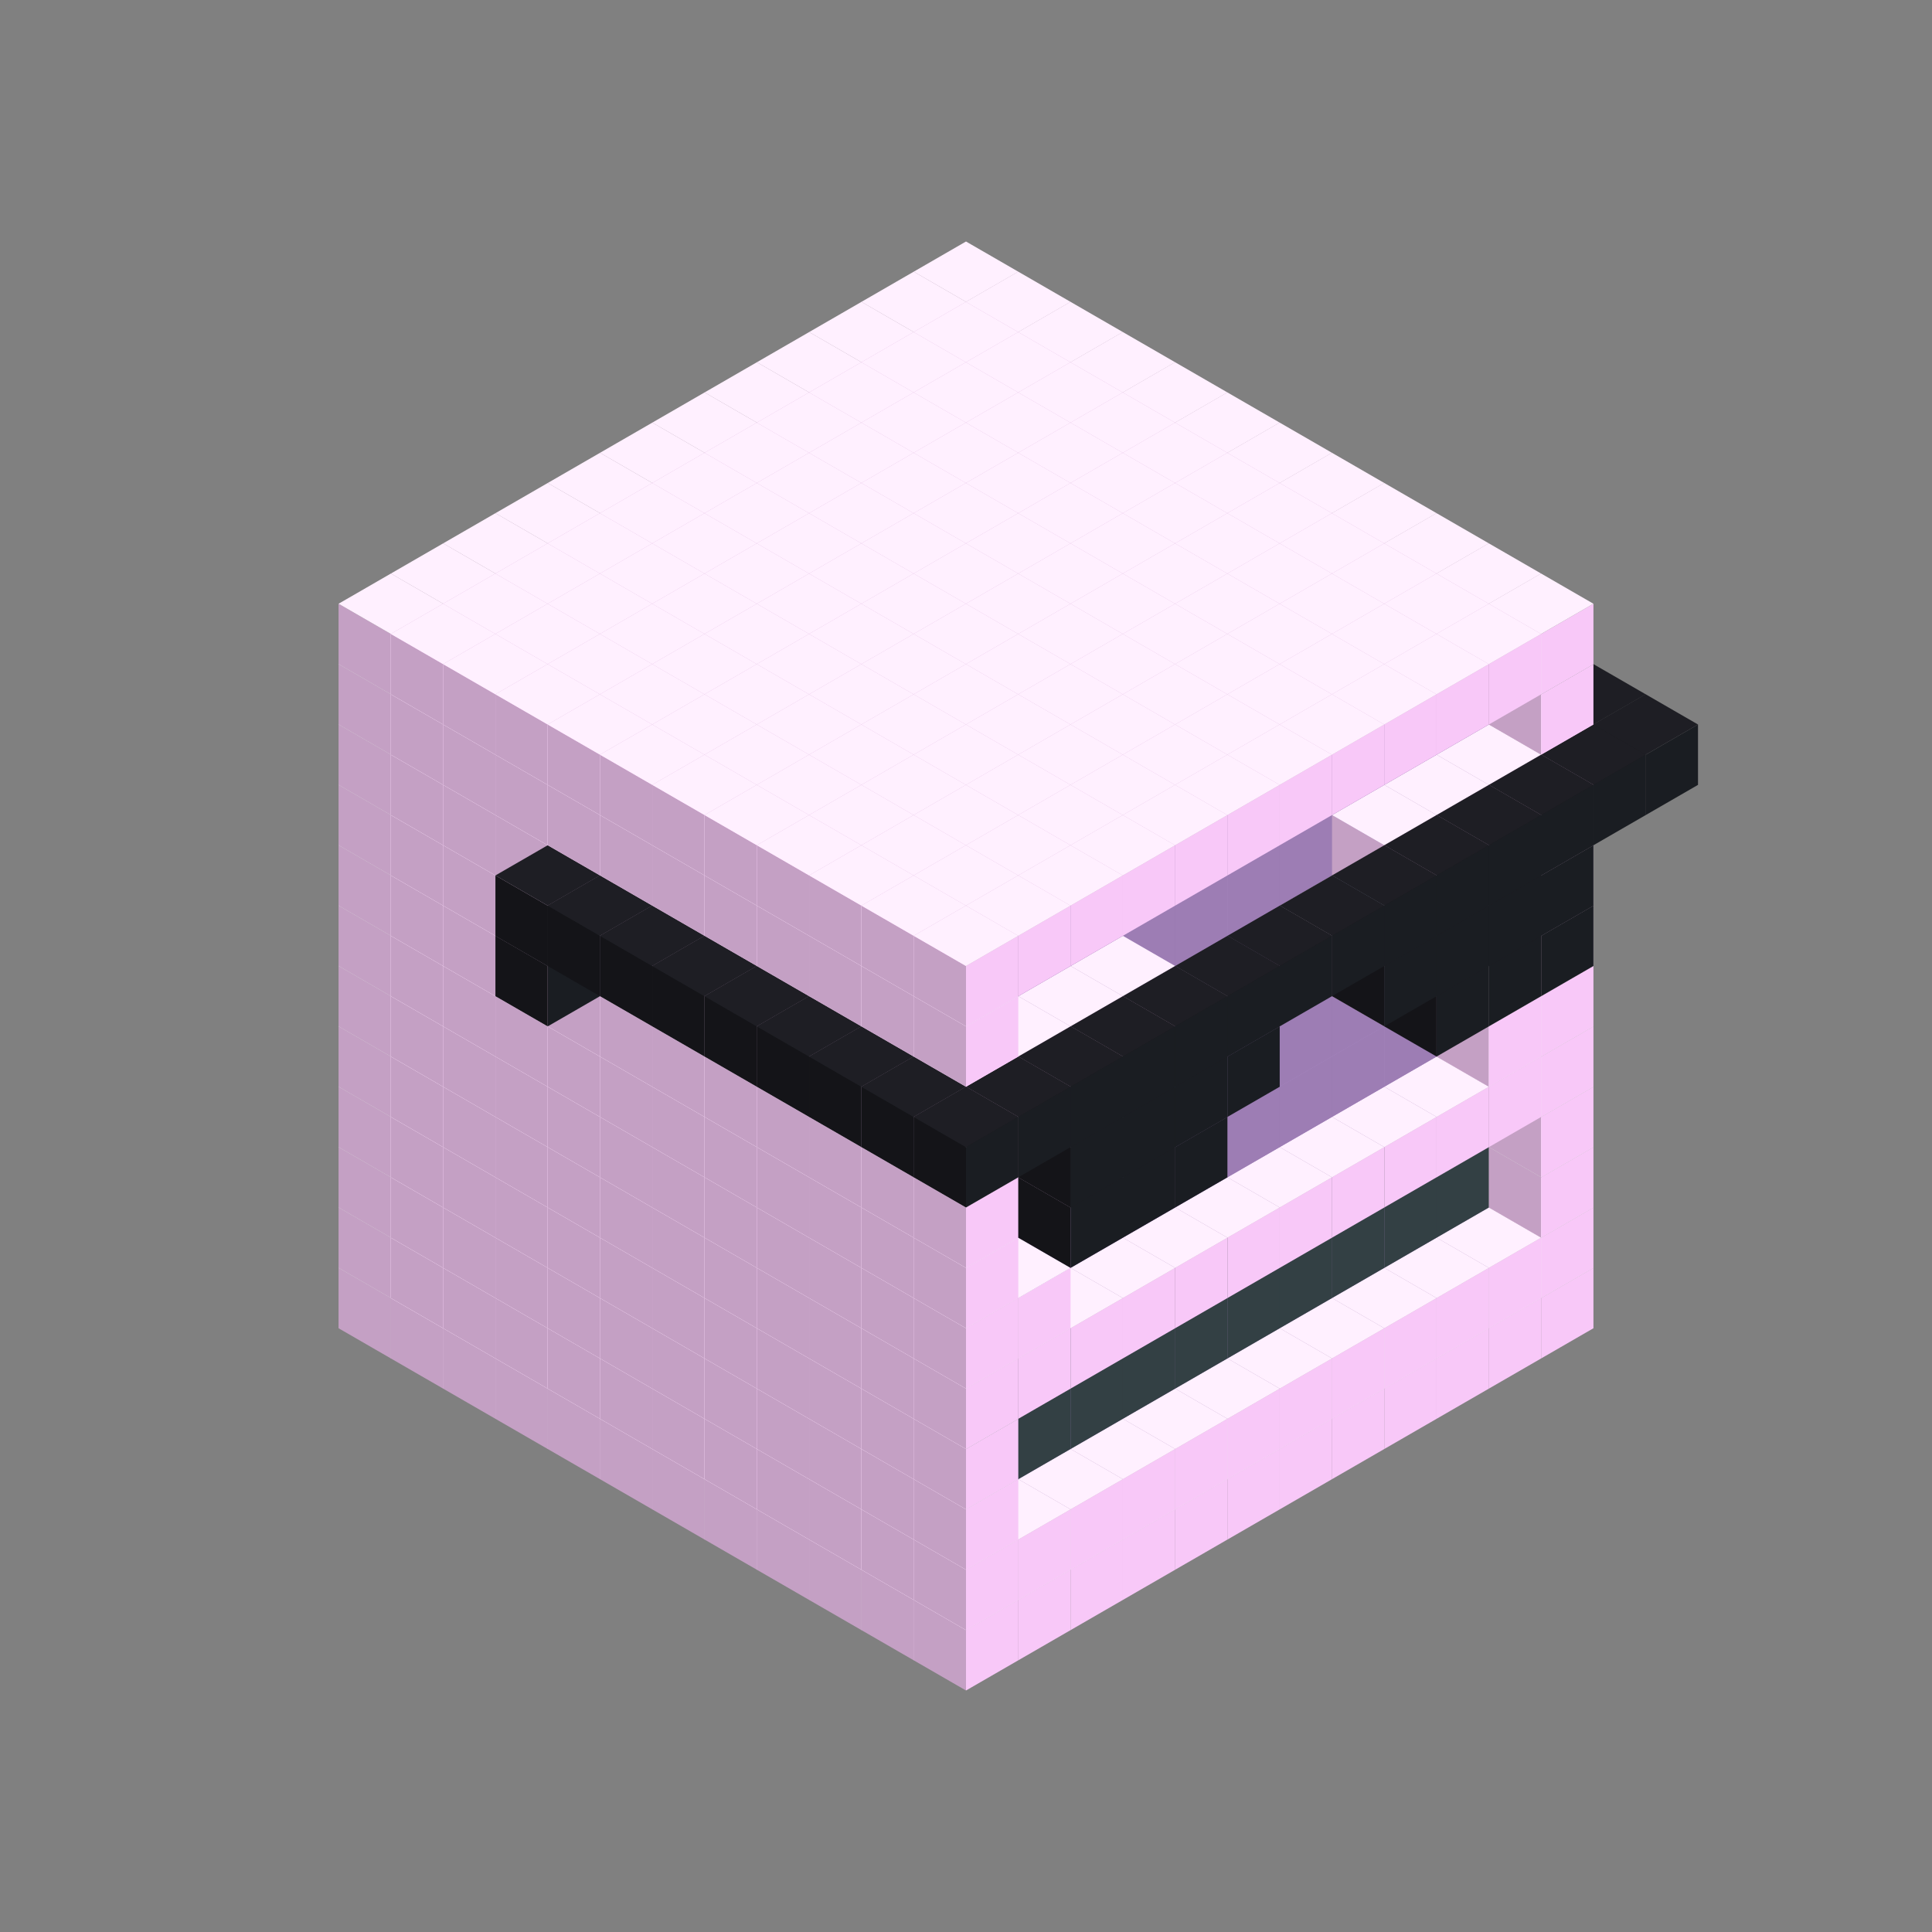 
<svg width='600' height='600' viewBox='4436371 5550000 3200000 3200000' xmlns='http://www.w3.org/2000/svg' xmlns:xlink='http://www.w3.org/1999/xlink'>
<rect x="4436371" y="5550000" width="3200000" height="3200000" fill="#808080" stroke="none"/>
<use xlink:href='#v-0x00000090-1' transform='translate(983738,3600000)'/>
<use xlink:href='#v-0x00000090-1' transform='translate(1070341,3650000)'/>
<use xlink:href='#v-0x00000090-1' transform='translate(1156944,3700000)'/>
<use xlink:href='#v-0x00000090-1' transform='translate(1243547,3750000)'/>
<use xlink:href='#v-0x00000090-1' transform='translate(1330150,3800000)'/>
<use xlink:href='#v-0x00000090-1' transform='translate(1416753,3850000)'/>
<use xlink:href='#v-0x00000090-1' transform='translate(1503356,3900000)'/>
<use xlink:href='#v-0x00000090-1' transform='translate(1589959,3950000)'/>
<use xlink:href='#v-0x00000090-1' transform='translate(1676562,4000000)'/>
<use xlink:href='#v-0x00000090-1' transform='translate(1763165,4050000)'/>
<use xlink:href='#v-0x00000090-1' transform='translate(1849768,4100000)'/>
<use xlink:href='#v-0x00000090-1' transform='translate(2889004,3600000)'/>
<use xlink:href='#v-0x00000090-1' transform='translate(2802401,3650000)'/>
<use xlink:href='#v-0x00000090-1' transform='translate(2715798,3700000)'/>
<use xlink:href='#v-0x00000090-1' transform='translate(2629195,3750000)'/>
<use xlink:href='#v-0x00000090-1' transform='translate(2542592,3800000)'/>
<use xlink:href='#v-0x00000090-1' transform='translate(2455989,3850000)'/>
<use xlink:href='#v-0x00000090-1' transform='translate(2369386,3900000)'/>
<use xlink:href='#v-0x00000090-1' transform='translate(2282783,3950000)'/>
<use xlink:href='#v-0x00000090-1' transform='translate(2196180,4000000)'/>
<use xlink:href='#v-0x00000090-1' transform='translate(2109577,4050000)'/>
<use xlink:href='#v-0x00000090-1' transform='translate(2022974,4100000)'/>
<use xlink:href='#v-0x00000090-1' transform='translate(1936371,4150000)'/>
<use xlink:href='#v-0x00000090-1' transform='translate(983738,3500000)'/>
<use xlink:href='#v-0x00000090-1' transform='translate(1070341,3550000)'/>
<use xlink:href='#v-0x00000090-1' transform='translate(1156944,3600000)'/>
<use xlink:href='#v-0x00000090-1' transform='translate(1243547,3650000)'/>
<use xlink:href='#v-0x00000090-1' transform='translate(1330150,3700000)'/>
<use xlink:href='#v-0x00000090-1' transform='translate(1416753,3750000)'/>
<use xlink:href='#v-0x00000090-1' transform='translate(1503356,3800000)'/>
<use xlink:href='#v-0x00000090-1' transform='translate(1589959,3850000)'/>
<use xlink:href='#v-0x00000090-1' transform='translate(1676562,3900000)'/>
<use xlink:href='#v-0x00000090-1' transform='translate(1763165,3950000)'/>
<use xlink:href='#v-0x00000090-2' transform='translate(2715798,3500000)'/>
<use xlink:href='#v-0x00000090-2' transform='translate(2629195,3550000)'/>
<use xlink:href='#v-0x00000090-2' transform='translate(2542592,3600000)'/>
<use xlink:href='#v-0x00000090-2' transform='translate(2455989,3650000)'/>
<use xlink:href='#v-0x00000090-2' transform='translate(2369386,3700000)'/>
<use xlink:href='#v-0x00000090-2' transform='translate(2282783,3750000)'/>
<use xlink:href='#v-0x00000090-2' transform='translate(2196180,3800000)'/>
<use xlink:href='#v-0x00000090-2' transform='translate(2109577,3850000)'/>
<use xlink:href='#v-0x00000090-2' transform='translate(2022974,3900000)'/>
<use xlink:href='#v-0x00000090-2' transform='translate(1936371,3950000)'/>
<use xlink:href='#v-0x00000090-1' transform='translate(1849768,4000000)'/>
<use xlink:href='#v-0x00000090-1' transform='translate(2889004,3500000)'/>
<use xlink:href='#v-0x00000090-1' transform='translate(2802401,3550000)'/>
<use xlink:href='#v-0x00000090-1' transform='translate(2715798,3600000)'/>
<use xlink:href='#v-0x00000090-1' transform='translate(2629195,3650000)'/>
<use xlink:href='#v-0x00000090-1' transform='translate(2542592,3700000)'/>
<use xlink:href='#v-0x00000090-1' transform='translate(2455989,3750000)'/>
<use xlink:href='#v-0x00000090-1' transform='translate(2369386,3800000)'/>
<use xlink:href='#v-0x00000090-1' transform='translate(2282783,3850000)'/>
<use xlink:href='#v-0x00000090-1' transform='translate(2196180,3900000)'/>
<use xlink:href='#v-0x00000090-1' transform='translate(2109577,3950000)'/>
<use xlink:href='#v-0x00000090-1' transform='translate(2022974,4000000)'/>
<use xlink:href='#v-0x00000090-1' transform='translate(1936371,4050000)'/>
<use xlink:href='#v-0x00000090-1' transform='translate(983738,3400000)'/>
<use xlink:href='#v-0x00000090-1' transform='translate(1070341,3450000)'/>
<use xlink:href='#v-0x00000090-1' transform='translate(1156944,3500000)'/>
<use xlink:href='#v-0x00000090-1' transform='translate(1243547,3550000)'/>
<use xlink:href='#v-0x00000090-1' transform='translate(1330150,3600000)'/>
<use xlink:href='#v-0x00000090-1' transform='translate(1416753,3650000)'/>
<use xlink:href='#v-0x00000090-1' transform='translate(1503356,3700000)'/>
<use xlink:href='#v-0x00000090-1' transform='translate(1589959,3750000)'/>
<use xlink:href='#v-0x00000090-1' transform='translate(1676562,3800000)'/>
<use xlink:href='#v-0x00000090-1' transform='translate(1763165,3850000)'/>
<use xlink:href='#v-0x00000090-4' transform='translate(2715798,3400000)'/>
<use xlink:href='#v-0x00000090-4' transform='translate(2629195,3450000)'/>
<use xlink:href='#v-0x00000090-4' transform='translate(2542592,3500000)'/>
<use xlink:href='#v-0x00000090-4' transform='translate(2455989,3550000)'/>
<use xlink:href='#v-0x00000090-4' transform='translate(2369386,3600000)'/>
<use xlink:href='#v-0x00000090-4' transform='translate(2282783,3650000)'/>
<use xlink:href='#v-0x00000090-4' transform='translate(2196180,3700000)'/>
<use xlink:href='#v-0x00000090-4' transform='translate(2109577,3750000)'/>
<use xlink:href='#v-0x00000090-4' transform='translate(2022974,3800000)'/>
<use xlink:href='#v-0x00000090-4' transform='translate(1936371,3850000)'/>
<use xlink:href='#v-0x00000090-1' transform='translate(1849768,3900000)'/>
<use xlink:href='#v-0x00000090-1' transform='translate(2889004,3400000)'/>
<use xlink:href='#v-0x00000090-1' transform='translate(1936371,3950000)'/>
<use xlink:href='#v-0x00000090-1' transform='translate(983738,3300000)'/>
<use xlink:href='#v-0x00000090-1' transform='translate(1070341,3350000)'/>
<use xlink:href='#v-0x00000090-1' transform='translate(1156944,3400000)'/>
<use xlink:href='#v-0x00000090-1' transform='translate(1243547,3450000)'/>
<use xlink:href='#v-0x00000090-1' transform='translate(1330150,3500000)'/>
<use xlink:href='#v-0x00000090-1' transform='translate(1416753,3550000)'/>
<use xlink:href='#v-0x00000090-1' transform='translate(1503356,3600000)'/>
<use xlink:href='#v-0x00000090-1' transform='translate(1589959,3650000)'/>
<use xlink:href='#v-0x00000090-1' transform='translate(1676562,3700000)'/>
<use xlink:href='#v-0x00000090-1' transform='translate(1763165,3750000)'/>
<use xlink:href='#v-0x00000090-4' transform='translate(2715798,3300000)'/>
<use xlink:href='#v-0x00000090-4' transform='translate(2629195,3350000)'/>
<use xlink:href='#v-0x00000090-4' transform='translate(2542592,3400000)'/>
<use xlink:href='#v-0x00000090-4' transform='translate(2455989,3450000)'/>
<use xlink:href='#v-0x00000090-4' transform='translate(2369386,3500000)'/>
<use xlink:href='#v-0x00000090-4' transform='translate(2282783,3550000)'/>
<use xlink:href='#v-0x00000090-4' transform='translate(2196180,3600000)'/>
<use xlink:href='#v-0x00000090-4' transform='translate(2109577,3650000)'/>
<use xlink:href='#v-0x00000090-4' transform='translate(2022974,3700000)'/>
<use xlink:href='#v-0x00000090-4' transform='translate(1936371,3750000)'/>
<use xlink:href='#v-0x00000090-1' transform='translate(1849768,3800000)'/>
<use xlink:href='#v-0x00000090-1' transform='translate(2889004,3300000)'/>
<use xlink:href='#v-0x00000090-1' transform='translate(1936371,3850000)'/>
<use xlink:href='#v-0x00000090-1' transform='translate(983738,3200000)'/>
<use xlink:href='#v-0x00000090-1' transform='translate(1070341,3250000)'/>
<use xlink:href='#v-0x00000090-1' transform='translate(1156944,3300000)'/>
<use xlink:href='#v-0x00000090-1' transform='translate(1243547,3350000)'/>
<use xlink:href='#v-0x00000090-1' transform='translate(1330150,3400000)'/>
<use xlink:href='#v-0x00000090-1' transform='translate(1416753,3450000)'/>
<use xlink:href='#v-0x00000090-1' transform='translate(1503356,3500000)'/>
<use xlink:href='#v-0x00000090-1' transform='translate(1589959,3550000)'/>
<use xlink:href='#v-0x00000090-1' transform='translate(1676562,3600000)'/>
<use xlink:href='#v-0x00000090-1' transform='translate(1763165,3650000)'/>
<use xlink:href='#v-0x00000090-2' transform='translate(2715798,3200000)'/>
<use xlink:href='#v-0x00000090-2' transform='translate(2629195,3250000)'/>
<use xlink:href='#v-0x00000090-2' transform='translate(2542592,3300000)'/>
<use xlink:href='#v-0x00000090-2' transform='translate(2455989,3350000)'/>
<use xlink:href='#v-0x00000090-2' transform='translate(2369386,3400000)'/>
<use xlink:href='#v-0x00000090-2' transform='translate(2282783,3450000)'/>
<use xlink:href='#v-0x00000090-2' transform='translate(2196180,3500000)'/>
<use xlink:href='#v-0x00000090-2' transform='translate(2109577,3550000)'/>
<use xlink:href='#v-0x00000090-2' transform='translate(2022974,3600000)'/>
<use xlink:href='#v-0x00000090-2' transform='translate(1936371,3650000)'/>
<use xlink:href='#v-0x00000090-1' transform='translate(1849768,3700000)'/>
<use xlink:href='#v-0x00000090-1' transform='translate(2889004,3200000)'/>
<use xlink:href='#v-0x00000090-1' transform='translate(2802401,3250000)'/>
<use xlink:href='#v-0x00000090-1' transform='translate(2715798,3300000)'/>
<use xlink:href='#v-0x00000090-1' transform='translate(2629195,3350000)'/>
<use xlink:href='#v-0x00000090-1' transform='translate(2542592,3400000)'/>
<use xlink:href='#v-0x00000090-1' transform='translate(2455989,3450000)'/>
<use xlink:href='#v-0x00000090-1' transform='translate(2369386,3500000)'/>
<use xlink:href='#v-0x00000090-1' transform='translate(2282783,3550000)'/>
<use xlink:href='#v-0x00000090-1' transform='translate(2196180,3600000)'/>
<use xlink:href='#v-0x00000090-1' transform='translate(2109577,3650000)'/>
<use xlink:href='#v-0x00000090-1' transform='translate(2022974,3700000)'/>
<use xlink:href='#v-0x00000090-1' transform='translate(1936371,3750000)'/>
<use xlink:href='#v-0x00000090-1' transform='translate(983738,3100000)'/>
<use xlink:href='#v-0x00000090-1' transform='translate(1070341,3150000)'/>
<use xlink:href='#v-0x00000090-1' transform='translate(1156944,3200000)'/>
<use xlink:href='#v-0x00000090-1' transform='translate(1243547,3250000)'/>
<use xlink:href='#v-0x00000090-1' transform='translate(1330150,3300000)'/>
<use xlink:href='#v-0x00000090-1' transform='translate(1416753,3350000)'/>
<use xlink:href='#v-0x00000090-1' transform='translate(1503356,3400000)'/>
<use xlink:href='#v-0x00000090-1' transform='translate(1589959,3450000)'/>
<use xlink:href='#v-0x00000090-1' transform='translate(1676562,3500000)'/>
<use xlink:href='#v-0x00000090-1' transform='translate(1763165,3550000)'/>
<use xlink:href='#v-0x00000090-2' transform='translate(2715798,3100000)'/>
<use xlink:href='#v-0x00000090-2' transform='translate(2629195,3150000)'/>
<use xlink:href='#v-0x00000090-2' transform='translate(2542592,3200000)'/>
<use xlink:href='#v-0x00000090-2' transform='translate(2455989,3250000)'/>
<use xlink:href='#v-0x00000090-2' transform='translate(2369386,3300000)'/>
<use xlink:href='#v-0x00000090-2' transform='translate(2282783,3350000)'/>
<use xlink:href='#v-0x00000090-2' transform='translate(2196180,3400000)'/>
<use xlink:href='#v-0x00000090-2' transform='translate(2109577,3450000)'/>
<use xlink:href='#v-0x00000090-2' transform='translate(2022974,3500000)'/>
<use xlink:href='#v-0x00000090-2' transform='translate(1936371,3550000)'/>
<use xlink:href='#v-0x00000090-1' transform='translate(1849768,3600000)'/>
<use xlink:href='#v-0x00000090-1' transform='translate(2889004,3100000)'/>
<use xlink:href='#v-0x00000090-1' transform='translate(2802401,3150000)'/>
<use xlink:href='#v-0x00000090-1' transform='translate(2022974,3600000)'/>
<use xlink:href='#v-0x00000090-1' transform='translate(1936371,3650000)'/>
<use xlink:href='#v-0x00000090-1' transform='translate(983738,3000000)'/>
<use xlink:href='#v-0x00000090-1' transform='translate(1070341,3050000)'/>
<use xlink:href='#v-0x00000090-1' transform='translate(1156944,3100000)'/>
<use xlink:href='#v-0x00000090-1' transform='translate(1243547,3150000)'/>
<use xlink:href='#v-0x00000090-1' transform='translate(1330150,3200000)'/>
<use xlink:href='#v-0x00000090-1' transform='translate(1416753,3250000)'/>
<use xlink:href='#v-0x00000090-1' transform='translate(1503356,3300000)'/>
<use xlink:href='#v-0x00000090-1' transform='translate(1589959,3350000)'/>
<use xlink:href='#v-0x00000090-1' transform='translate(1676562,3400000)'/>
<use xlink:href='#v-0x00000090-1' transform='translate(1763165,3450000)'/>
<use xlink:href='#v-0x00000090-2' transform='translate(2715798,3000000)'/>
<use xlink:href='#v-0x00000090-2' transform='translate(2629195,3050000)'/>
<use xlink:href='#v-0x00000090-2' transform='translate(2542592,3100000)'/>
<use xlink:href='#v-0x00000090-2' transform='translate(2455989,3150000)'/>
<use xlink:href='#v-0x00000090-2' transform='translate(2369386,3200000)'/>
<use xlink:href='#v-0x00000090-2' transform='translate(2282783,3250000)'/>
<use xlink:href='#v-0x00000090-2' transform='translate(2196180,3300000)'/>
<use xlink:href='#v-0x00000090-2' transform='translate(2109577,3350000)'/>
<use xlink:href='#v-0x00000090-2' transform='translate(2022974,3400000)'/>
<use xlink:href='#v-0x00000090-2' transform='translate(1936371,3450000)'/>
<use xlink:href='#v-0x00000090-1' transform='translate(1849768,3500000)'/>
<use xlink:href='#v-0x00000090-1' transform='translate(2889004,3000000)'/>
<use xlink:href='#v-0x00000090-1' transform='translate(1936371,3550000)'/>
<use xlink:href='#v-0x00000090-1' transform='translate(983738,2900000)'/>
<use xlink:href='#v-0x00000090-1' transform='translate(1070341,2950000)'/>
<use xlink:href='#v-0x00000090-1' transform='translate(1156944,3000000)'/>
<use xlink:href='#v-0x00000090-1' transform='translate(1243547,3050000)'/>
<use xlink:href='#v-0x00000090-1' transform='translate(1330150,3100000)'/>
<use xlink:href='#v-0x00000090-1' transform='translate(1416753,3150000)'/>
<use xlink:href='#v-0x00000090-1' transform='translate(1503356,3200000)'/>
<use xlink:href='#v-0x00000090-1' transform='translate(1589959,3250000)'/>
<use xlink:href='#v-0x00000090-1' transform='translate(1676562,3300000)'/>
<use xlink:href='#v-0x00000090-1' transform='translate(1763165,3350000)'/>
<use xlink:href='#v-0x00000090-2' transform='translate(2715798,2900000)'/>
<use xlink:href='#v-0x00000090-2' transform='translate(2629195,2950000)'/>
<use xlink:href='#v-0x00000090-2' transform='translate(2542592,3000000)'/>
<use xlink:href='#v-0x00000090-2' transform='translate(2455989,3050000)'/>
<use xlink:href='#v-0x00000090-2' transform='translate(2369386,3100000)'/>
<use xlink:href='#v-0x00000090-2' transform='translate(2282783,3150000)'/>
<use xlink:href='#v-0x00000090-2' transform='translate(2196180,3200000)'/>
<use xlink:href='#v-0x00000090-2' transform='translate(2109577,3250000)'/>
<use xlink:href='#v-0x00000090-2' transform='translate(2022974,3300000)'/>
<use xlink:href='#v-0x00000090-2' transform='translate(1936371,3350000)'/>
<use xlink:href='#v-0x00000090-1' transform='translate(1849768,3400000)'/>
<use xlink:href='#v-0x00000090-1' transform='translate(2889004,2900000)'/>
<use xlink:href='#v-0x00000090-1' transform='translate(2802401,2950000)'/>
<use xlink:href='#v-0x00000090-1' transform='translate(2715798,3000000)'/>
<use xlink:href='#v-0x00000090-1' transform='translate(2629195,3050000)'/>
<use xlink:href='#v-0x00000090-1' transform='translate(2196180,3300000)'/>
<use xlink:href='#v-0x00000090-1' transform='translate(2109577,3350000)'/>
<use xlink:href='#v-0x00000090-1' transform='translate(2022974,3400000)'/>
<use xlink:href='#v-0x00000090-1' transform='translate(1936371,3450000)'/>
<use xlink:href='#v-0x00000090-5' transform='translate(2889004,3000000)'/>
<use xlink:href='#v-0x00000090-5' transform='translate(2802401,3050000)'/>
<use xlink:href='#v-0x00000090-5' transform='translate(2715798,3100000)'/>
<use xlink:href='#v-0x00000090-5' transform='translate(2282783,3350000)'/>
<use xlink:href='#v-0x00000090-5' transform='translate(2196180,3400000)'/>
<use xlink:href='#v-0x00000090-5' transform='translate(2109577,3450000)'/>
<use xlink:href='#v-0x00000090-1' transform='translate(983738,2800000)'/>
<use xlink:href='#v-0x00000090-1' transform='translate(1070341,2850000)'/>
<use xlink:href='#v-0x00000090-1' transform='translate(1156944,2900000)'/>
<use xlink:href='#v-0x00000090-1' transform='translate(1243547,2950000)'/>
<use xlink:href='#v-0x00000090-5' transform='translate(2369386,2400000)'/>
<use xlink:href='#v-0x00000090-1' transform='translate(1330150,3000000)'/>
<use xlink:href='#v-0x00000090-5' transform='translate(1243547,3050000)'/>
<use xlink:href='#v-0x00000090-1' transform='translate(1416753,3050000)'/>
<use xlink:href='#v-0x00000090-1' transform='translate(1503356,3100000)'/>
<use xlink:href='#v-0x00000090-1' transform='translate(1589959,3150000)'/>
<use xlink:href='#v-0x00000090-1' transform='translate(1676562,3200000)'/>
<use xlink:href='#v-0x00000090-1' transform='translate(1763165,3250000)'/>
<use xlink:href='#v-0x00000090-2' transform='translate(2715798,2800000)'/>
<use xlink:href='#v-0x00000090-2' transform='translate(2629195,2850000)'/>
<use xlink:href='#v-0x00000090-2' transform='translate(2542592,2900000)'/>
<use xlink:href='#v-0x00000090-2' transform='translate(2455989,2950000)'/>
<use xlink:href='#v-0x00000090-2' transform='translate(2369386,3000000)'/>
<use xlink:href='#v-0x00000090-2' transform='translate(2282783,3050000)'/>
<use xlink:href='#v-0x00000090-2' transform='translate(2196180,3100000)'/>
<use xlink:href='#v-0x00000090-2' transform='translate(2109577,3150000)'/>
<use xlink:href='#v-0x00000090-2' transform='translate(2022974,3200000)'/>
<use xlink:href='#v-0x00000090-2' transform='translate(1936371,3250000)'/>
<use xlink:href='#v-0x00000090-1' transform='translate(1849768,3300000)'/>
<use xlink:href='#v-0x00000090-1' transform='translate(2889004,2800000)'/>
<use xlink:href='#v-0x00000090-1' transform='translate(2802401,2850000)'/>
<use xlink:href='#v-0x00000090-3' transform='translate(2715798,2900000)'/>
<use xlink:href='#v-0x00000090-3' transform='translate(2629195,2950000)'/>
<use xlink:href='#v-0x00000090-1' transform='translate(2542592,3000000)'/>
<use xlink:href='#v-0x00000090-1' transform='translate(2282783,3150000)'/>
<use xlink:href='#v-0x00000090-3' transform='translate(2196180,3200000)'/>
<use xlink:href='#v-0x00000090-3' transform='translate(2109577,3250000)'/>
<use xlink:href='#v-0x00000090-1' transform='translate(2022974,3300000)'/>
<use xlink:href='#v-0x00000090-1' transform='translate(1936371,3350000)'/>
<use xlink:href='#v-0x00000090-5' transform='translate(2889004,2900000)'/>
<use xlink:href='#v-0x00000090-5' transform='translate(2802401,2950000)'/>
<use xlink:href='#v-0x00000090-5' transform='translate(2715798,3000000)'/>
<use xlink:href='#v-0x00000090-5' transform='translate(2629195,3050000)'/>
<use xlink:href='#v-0x00000090-5' transform='translate(2369386,3200000)'/>
<use xlink:href='#v-0x00000090-5' transform='translate(2282783,3250000)'/>
<use xlink:href='#v-0x00000090-5' transform='translate(2196180,3300000)'/>
<use xlink:href='#v-0x00000090-5' transform='translate(2109577,3350000)'/>
<use xlink:href='#v-0x00000090-1' transform='translate(983738,2700000)'/>
<use xlink:href='#v-0x00000090-1' transform='translate(1070341,2750000)'/>
<use xlink:href='#v-0x00000090-1' transform='translate(1156944,2800000)'/>
<use xlink:href='#v-0x00000090-1' transform='translate(1243547,2850000)'/>
<use xlink:href='#v-0x00000090-5' transform='translate(2369386,2300000)'/>
<use xlink:href='#v-0x00000090-1' transform='translate(1330150,2900000)'/>
<use xlink:href='#v-0x00000090-5' transform='translate(1243547,2950000)'/>
<use xlink:href='#v-0x00000090-5' transform='translate(2455989,2350000)'/>
<use xlink:href='#v-0x00000090-1' transform='translate(1416753,2950000)'/>
<use xlink:href='#v-0x00000090-5' transform='translate(1330150,3000000)'/>
<use xlink:href='#v-0x00000090-5' transform='translate(2542592,2400000)'/>
<use xlink:href='#v-0x00000090-1' transform='translate(1503356,3000000)'/>
<use xlink:href='#v-0x00000090-5' transform='translate(1416753,3050000)'/>
<use xlink:href='#v-0x00000090-5' transform='translate(2629195,2450000)'/>
<use xlink:href='#v-0x00000090-1' transform='translate(1589959,3050000)'/>
<use xlink:href='#v-0x00000090-5' transform='translate(1503356,3100000)'/>
<use xlink:href='#v-0x00000090-5' transform='translate(2715798,2500000)'/>
<use xlink:href='#v-0x00000090-1' transform='translate(1676562,3100000)'/>
<use xlink:href='#v-0x00000090-5' transform='translate(1589959,3150000)'/>
<use xlink:href='#v-0x00000090-5' transform='translate(2802401,2550000)'/>
<use xlink:href='#v-0x00000090-1' transform='translate(1763165,3150000)'/>
<use xlink:href='#v-0x00000090-5' transform='translate(1676562,3200000)'/>
<use xlink:href='#v-0x00000090-5' transform='translate(2889004,2600000)'/>
<use xlink:href='#v-0x00000090-2' transform='translate(2715798,2700000)'/>
<use xlink:href='#v-0x00000090-2' transform='translate(2629195,2750000)'/>
<use xlink:href='#v-0x00000090-2' transform='translate(2542592,2800000)'/>
<use xlink:href='#v-0x00000090-2' transform='translate(2455989,2850000)'/>
<use xlink:href='#v-0x00000090-2' transform='translate(2369386,2900000)'/>
<use xlink:href='#v-0x00000090-2' transform='translate(2282783,2950000)'/>
<use xlink:href='#v-0x00000090-2' transform='translate(2196180,3000000)'/>
<use xlink:href='#v-0x00000090-2' transform='translate(2109577,3050000)'/>
<use xlink:href='#v-0x00000090-2' transform='translate(2022974,3100000)'/>
<use xlink:href='#v-0x00000090-2' transform='translate(1936371,3150000)'/>
<use xlink:href='#v-0x00000090-1' transform='translate(1849768,3200000)'/>
<use xlink:href='#v-0x00000090-5' transform='translate(1763165,3250000)'/>
<use xlink:href='#v-0x00000090-5' transform='translate(2975607,2650000)'/>
<use xlink:href='#v-0x00000090-1' transform='translate(2889004,2700000)'/>
<use xlink:href='#v-0x00000090-1' transform='translate(2802401,2750000)'/>
<use xlink:href='#v-0x00000090-1' transform='translate(2715798,2800000)'/>
<use xlink:href='#v-0x00000090-1' transform='translate(2629195,2850000)'/>
<use xlink:href='#v-0x00000090-1' transform='translate(2196180,3100000)'/>
<use xlink:href='#v-0x00000090-1' transform='translate(2109577,3150000)'/>
<use xlink:href='#v-0x00000090-1' transform='translate(2022974,3200000)'/>
<use xlink:href='#v-0x00000090-1' transform='translate(1936371,3250000)'/>
<use xlink:href='#v-0x00000090-5' transform='translate(1849768,3300000)'/>
<use xlink:href='#v-0x00000090-5' transform='translate(3062210,2700000)'/>
<use xlink:href='#v-0x00000090-5' transform='translate(2975607,2750000)'/>
<use xlink:href='#v-0x00000090-5' transform='translate(2889004,2800000)'/>
<use xlink:href='#v-0x00000090-5' transform='translate(2802401,2850000)'/>
<use xlink:href='#v-0x00000090-5' transform='translate(2715798,2900000)'/>
<use xlink:href='#v-0x00000090-5' transform='translate(2629195,2950000)'/>
<use xlink:href='#v-0x00000090-5' transform='translate(2542592,3000000)'/>
<use xlink:href='#v-0x00000090-5' transform='translate(2455989,3050000)'/>
<use xlink:href='#v-0x00000090-5' transform='translate(2369386,3100000)'/>
<use xlink:href='#v-0x00000090-5' transform='translate(2282783,3150000)'/>
<use xlink:href='#v-0x00000090-5' transform='translate(2196180,3200000)'/>
<use xlink:href='#v-0x00000090-5' transform='translate(2109577,3250000)'/>
<use xlink:href='#v-0x00000090-5' transform='translate(2022974,3300000)'/>
<use xlink:href='#v-0x00000090-5' transform='translate(1936371,3350000)'/>
<use xlink:href='#v-0x00000090-1' transform='translate(983738,2600000)'/>
<use xlink:href='#v-0x00000090-1' transform='translate(1070341,2650000)'/>
<use xlink:href='#v-0x00000090-1' transform='translate(1156944,2700000)'/>
<use xlink:href='#v-0x00000090-1' transform='translate(1243547,2750000)'/>
<use xlink:href='#v-0x00000090-1' transform='translate(1330150,2800000)'/>
<use xlink:href='#v-0x00000090-1' transform='translate(1416753,2850000)'/>
<use xlink:href='#v-0x00000090-1' transform='translate(1503356,2900000)'/>
<use xlink:href='#v-0x00000090-1' transform='translate(1589959,2950000)'/>
<use xlink:href='#v-0x00000090-1' transform='translate(1676562,3000000)'/>
<use xlink:href='#v-0x00000090-1' transform='translate(1763165,3050000)'/>
<use xlink:href='#v-0x00000090-2' transform='translate(2715798,2600000)'/>
<use xlink:href='#v-0x00000090-2' transform='translate(2629195,2650000)'/>
<use xlink:href='#v-0x00000090-2' transform='translate(2542592,2700000)'/>
<use xlink:href='#v-0x00000090-2' transform='translate(2455989,2750000)'/>
<use xlink:href='#v-0x00000090-2' transform='translate(2369386,2800000)'/>
<use xlink:href='#v-0x00000090-2' transform='translate(2282783,2850000)'/>
<use xlink:href='#v-0x00000090-2' transform='translate(2196180,2900000)'/>
<use xlink:href='#v-0x00000090-2' transform='translate(2109577,2950000)'/>
<use xlink:href='#v-0x00000090-2' transform='translate(2022974,3000000)'/>
<use xlink:href='#v-0x00000090-2' transform='translate(1936371,3050000)'/>
<use xlink:href='#v-0x00000090-1' transform='translate(1849768,3100000)'/>
<use xlink:href='#v-0x00000090-1' transform='translate(2889004,2600000)'/>
<use xlink:href='#v-0x00000090-1' transform='translate(1936371,3150000)'/>
<use xlink:href='#v-0x00000090-1' transform='translate(1936371,1950000)'/>
<use xlink:href='#v-0x00000090-1' transform='translate(1849768,2000000)'/>
<use xlink:href='#v-0x00000090-1' transform='translate(1763165,2050000)'/>
<use xlink:href='#v-0x00000090-1' transform='translate(1676562,2100000)'/>
<use xlink:href='#v-0x00000090-1' transform='translate(1589959,2150000)'/>
<use xlink:href='#v-0x00000090-1' transform='translate(1503356,2200000)'/>
<use xlink:href='#v-0x00000090-1' transform='translate(1416753,2250000)'/>
<use xlink:href='#v-0x00000090-1' transform='translate(1330150,2300000)'/>
<use xlink:href='#v-0x00000090-1' transform='translate(1243547,2350000)'/>
<use xlink:href='#v-0x00000090-1' transform='translate(1156944,2400000)'/>
<use xlink:href='#v-0x00000090-1' transform='translate(1070341,2450000)'/>
<use xlink:href='#v-0x00000090-1' transform='translate(983738,2500000)'/>
<use xlink:href='#v-0x00000090-1' transform='translate(2022974,2000000)'/>
<use xlink:href='#v-0x00000090-1' transform='translate(1936371,2050000)'/>
<use xlink:href='#v-0x00000090-1' transform='translate(1849768,2100000)'/>
<use xlink:href='#v-0x00000090-1' transform='translate(1763165,2150000)'/>
<use xlink:href='#v-0x00000090-1' transform='translate(1676562,2200000)'/>
<use xlink:href='#v-0x00000090-1' transform='translate(1589959,2250000)'/>
<use xlink:href='#v-0x00000090-1' transform='translate(1503356,2300000)'/>
<use xlink:href='#v-0x00000090-1' transform='translate(1416753,2350000)'/>
<use xlink:href='#v-0x00000090-1' transform='translate(1330150,2400000)'/>
<use xlink:href='#v-0x00000090-1' transform='translate(1243547,2450000)'/>
<use xlink:href='#v-0x00000090-1' transform='translate(1156944,2500000)'/>
<use xlink:href='#v-0x00000090-1' transform='translate(1070341,2550000)'/>
<use xlink:href='#v-0x00000090-1' transform='translate(2109577,2050000)'/>
<use xlink:href='#v-0x00000090-1' transform='translate(2022974,2100000)'/>
<use xlink:href='#v-0x00000090-1' transform='translate(1936371,2150000)'/>
<use xlink:href='#v-0x00000090-1' transform='translate(1849768,2200000)'/>
<use xlink:href='#v-0x00000090-1' transform='translate(1763165,2250000)'/>
<use xlink:href='#v-0x00000090-1' transform='translate(1676562,2300000)'/>
<use xlink:href='#v-0x00000090-1' transform='translate(1589959,2350000)'/>
<use xlink:href='#v-0x00000090-1' transform='translate(1503356,2400000)'/>
<use xlink:href='#v-0x00000090-1' transform='translate(1416753,2450000)'/>
<use xlink:href='#v-0x00000090-1' transform='translate(1330150,2500000)'/>
<use xlink:href='#v-0x00000090-1' transform='translate(1243547,2550000)'/>
<use xlink:href='#v-0x00000090-1' transform='translate(1156944,2600000)'/>
<use xlink:href='#v-0x00000090-1' transform='translate(2196180,2100000)'/>
<use xlink:href='#v-0x00000090-1' transform='translate(2109577,2150000)'/>
<use xlink:href='#v-0x00000090-1' transform='translate(2022974,2200000)'/>
<use xlink:href='#v-0x00000090-1' transform='translate(1936371,2250000)'/>
<use xlink:href='#v-0x00000090-1' transform='translate(1849768,2300000)'/>
<use xlink:href='#v-0x00000090-1' transform='translate(1763165,2350000)'/>
<use xlink:href='#v-0x00000090-1' transform='translate(1676562,2400000)'/>
<use xlink:href='#v-0x00000090-1' transform='translate(1589959,2450000)'/>
<use xlink:href='#v-0x00000090-1' transform='translate(1503356,2500000)'/>
<use xlink:href='#v-0x00000090-1' transform='translate(1416753,2550000)'/>
<use xlink:href='#v-0x00000090-1' transform='translate(1330150,2600000)'/>
<use xlink:href='#v-0x00000090-1' transform='translate(1243547,2650000)'/>
<use xlink:href='#v-0x00000090-1' transform='translate(2282783,2150000)'/>
<use xlink:href='#v-0x00000090-1' transform='translate(2196180,2200000)'/>
<use xlink:href='#v-0x00000090-1' transform='translate(2109577,2250000)'/>
<use xlink:href='#v-0x00000090-1' transform='translate(2022974,2300000)'/>
<use xlink:href='#v-0x00000090-1' transform='translate(1936371,2350000)'/>
<use xlink:href='#v-0x00000090-1' transform='translate(1849768,2400000)'/>
<use xlink:href='#v-0x00000090-1' transform='translate(1763165,2450000)'/>
<use xlink:href='#v-0x00000090-1' transform='translate(1676562,2500000)'/>
<use xlink:href='#v-0x00000090-1' transform='translate(1589959,2550000)'/>
<use xlink:href='#v-0x00000090-1' transform='translate(1503356,2600000)'/>
<use xlink:href='#v-0x00000090-1' transform='translate(1416753,2650000)'/>
<use xlink:href='#v-0x00000090-1' transform='translate(1330150,2700000)'/>
<use xlink:href='#v-0x00000090-1' transform='translate(2369386,2200000)'/>
<use xlink:href='#v-0x00000090-1' transform='translate(2282783,2250000)'/>
<use xlink:href='#v-0x00000090-1' transform='translate(2196180,2300000)'/>
<use xlink:href='#v-0x00000090-1' transform='translate(2109577,2350000)'/>
<use xlink:href='#v-0x00000090-1' transform='translate(2022974,2400000)'/>
<use xlink:href='#v-0x00000090-1' transform='translate(1936371,2450000)'/>
<use xlink:href='#v-0x00000090-1' transform='translate(1849768,2500000)'/>
<use xlink:href='#v-0x00000090-1' transform='translate(1763165,2550000)'/>
<use xlink:href='#v-0x00000090-1' transform='translate(1676562,2600000)'/>
<use xlink:href='#v-0x00000090-1' transform='translate(1589959,2650000)'/>
<use xlink:href='#v-0x00000090-1' transform='translate(1503356,2700000)'/>
<use xlink:href='#v-0x00000090-1' transform='translate(1416753,2750000)'/>
<use xlink:href='#v-0x00000090-1' transform='translate(2455989,2250000)'/>
<use xlink:href='#v-0x00000090-1' transform='translate(2369386,2300000)'/>
<use xlink:href='#v-0x00000090-1' transform='translate(2282783,2350000)'/>
<use xlink:href='#v-0x00000090-1' transform='translate(2196180,2400000)'/>
<use xlink:href='#v-0x00000090-1' transform='translate(2109577,2450000)'/>
<use xlink:href='#v-0x00000090-1' transform='translate(2022974,2500000)'/>
<use xlink:href='#v-0x00000090-1' transform='translate(1936371,2550000)'/>
<use xlink:href='#v-0x00000090-1' transform='translate(1849768,2600000)'/>
<use xlink:href='#v-0x00000090-1' transform='translate(1763165,2650000)'/>
<use xlink:href='#v-0x00000090-1' transform='translate(1676562,2700000)'/>
<use xlink:href='#v-0x00000090-1' transform='translate(1589959,2750000)'/>
<use xlink:href='#v-0x00000090-1' transform='translate(1503356,2800000)'/>
<use xlink:href='#v-0x00000090-1' transform='translate(2542592,2300000)'/>
<use xlink:href='#v-0x00000090-1' transform='translate(2455989,2350000)'/>
<use xlink:href='#v-0x00000090-1' transform='translate(2369386,2400000)'/>
<use xlink:href='#v-0x00000090-1' transform='translate(2282783,2450000)'/>
<use xlink:href='#v-0x00000090-1' transform='translate(2196180,2500000)'/>
<use xlink:href='#v-0x00000090-1' transform='translate(2109577,2550000)'/>
<use xlink:href='#v-0x00000090-1' transform='translate(2022974,2600000)'/>
<use xlink:href='#v-0x00000090-1' transform='translate(1936371,2650000)'/>
<use xlink:href='#v-0x00000090-1' transform='translate(1849768,2700000)'/>
<use xlink:href='#v-0x00000090-1' transform='translate(1763165,2750000)'/>
<use xlink:href='#v-0x00000090-1' transform='translate(1676562,2800000)'/>
<use xlink:href='#v-0x00000090-1' transform='translate(1589959,2850000)'/>
<use xlink:href='#v-0x00000090-1' transform='translate(2629195,2350000)'/>
<use xlink:href='#v-0x00000090-1' transform='translate(2542592,2400000)'/>
<use xlink:href='#v-0x00000090-1' transform='translate(2455989,2450000)'/>
<use xlink:href='#v-0x00000090-1' transform='translate(2369386,2500000)'/>
<use xlink:href='#v-0x00000090-1' transform='translate(2282783,2550000)'/>
<use xlink:href='#v-0x00000090-1' transform='translate(2196180,2600000)'/>
<use xlink:href='#v-0x00000090-1' transform='translate(2109577,2650000)'/>
<use xlink:href='#v-0x00000090-1' transform='translate(2022974,2700000)'/>
<use xlink:href='#v-0x00000090-1' transform='translate(1936371,2750000)'/>
<use xlink:href='#v-0x00000090-1' transform='translate(1849768,2800000)'/>
<use xlink:href='#v-0x00000090-1' transform='translate(1763165,2850000)'/>
<use xlink:href='#v-0x00000090-1' transform='translate(1676562,2900000)'/>
<use xlink:href='#v-0x00000090-1' transform='translate(2715798,2400000)'/>
<use xlink:href='#v-0x00000090-1' transform='translate(2629195,2450000)'/>
<use xlink:href='#v-0x00000090-1' transform='translate(2542592,2500000)'/>
<use xlink:href='#v-0x00000090-1' transform='translate(2455989,2550000)'/>
<use xlink:href='#v-0x00000090-1' transform='translate(2369386,2600000)'/>
<use xlink:href='#v-0x00000090-1' transform='translate(2282783,2650000)'/>
<use xlink:href='#v-0x00000090-1' transform='translate(2196180,2700000)'/>
<use xlink:href='#v-0x00000090-1' transform='translate(2109577,2750000)'/>
<use xlink:href='#v-0x00000090-1' transform='translate(2022974,2800000)'/>
<use xlink:href='#v-0x00000090-1' transform='translate(1936371,2850000)'/>
<use xlink:href='#v-0x00000090-1' transform='translate(1849768,2900000)'/>
<use xlink:href='#v-0x00000090-1' transform='translate(1763165,2950000)'/>
<use xlink:href='#v-0x00000090-1' transform='translate(2802401,2450000)'/>
<use xlink:href='#v-0x00000090-1' transform='translate(2715798,2500000)'/>
<use xlink:href='#v-0x00000090-1' transform='translate(2629195,2550000)'/>
<use xlink:href='#v-0x00000090-1' transform='translate(2542592,2600000)'/>
<use xlink:href='#v-0x00000090-1' transform='translate(2455989,2650000)'/>
<use xlink:href='#v-0x00000090-1' transform='translate(2369386,2700000)'/>
<use xlink:href='#v-0x00000090-1' transform='translate(2282783,2750000)'/>
<use xlink:href='#v-0x00000090-1' transform='translate(2196180,2800000)'/>
<use xlink:href='#v-0x00000090-1' transform='translate(2109577,2850000)'/>
<use xlink:href='#v-0x00000090-1' transform='translate(2022974,2900000)'/>
<use xlink:href='#v-0x00000090-1' transform='translate(1936371,2950000)'/>
<use xlink:href='#v-0x00000090-1' transform='translate(1849768,3000000)'/>
<use xlink:href='#v-0x00000090-1' transform='translate(2889004,2500000)'/>
<use xlink:href='#v-0x00000090-1' transform='translate(2802401,2550000)'/>
<use xlink:href='#v-0x00000090-1' transform='translate(2715798,2600000)'/>
<use xlink:href='#v-0x00000090-1' transform='translate(2629195,2650000)'/>
<use xlink:href='#v-0x00000090-1' transform='translate(2542592,2700000)'/>
<use xlink:href='#v-0x00000090-1' transform='translate(2455989,2750000)'/>
<use xlink:href='#v-0x00000090-1' transform='translate(2369386,2800000)'/>
<use xlink:href='#v-0x00000090-1' transform='translate(2282783,2850000)'/>
<use xlink:href='#v-0x00000090-1' transform='translate(2196180,2900000)'/>
<use xlink:href='#v-0x00000090-1' transform='translate(2109577,2950000)'/>
<use xlink:href='#v-0x00000090-1' transform='translate(2022974,3000000)'/>
<use xlink:href='#v-0x00000090-1' transform='translate(1936371,3050000)'/>
<defs>
<g id='v-0x00000090-1'>
<polygon points='4100000,4100000 4100000,4200000 4013397,4150000 4013397,4050000' fill='#c4a0c4'/>
<polygon points='4100000,4100000 4100000,4200000 4186602,4150000 4186602,4050000' fill='#f8c8f8'/>
<polygon points='4100000,4100000 4013397,4050000 4100000,4000000 4186602,4050000' fill='#fff0ff'/>
</g>
<g id='v-0x00000090-2'>
<polygon points='4100000,4100000 4100000,4200000 4013397,4150000 4013397,4050000' fill='#7c6490'/>
<polygon points='4100000,4100000 4100000,4200000 4186602,4150000 4186602,4050000' fill='#9d7db4'/>
<polygon points='4100000,4100000 4013397,4050000 4100000,4000000 4186602,4050000' fill='#ba96d8'/>
</g>
<g id='v-0x00000090-3'>
<polygon points='4100000,4100000 4100000,4200000 4013397,4150000 4013397,4050000' fill='#0098cc'/>
<polygon points='4100000,4100000 4100000,4200000 4186602,4150000 4186602,4050000' fill='#00c0ff'/>
<polygon points='4100000,4100000 4013397,4050000 4100000,4000000 4186602,4050000' fill='#00e4ff'/>
</g>
<g id='v-0x00000090-4'>
<polygon points='4100000,4100000 4100000,4200000 4013397,4150000 4013397,4050000' fill='#283034'/>
<polygon points='4100000,4100000 4100000,4200000 4186602,4150000 4186602,4050000' fill='#334044'/>
<polygon points='4100000,4100000 4013397,4050000 4100000,4000000 4186602,4050000' fill='#3c484e'/>
</g>
<g id='v-0x00000090-5'>
<polygon points='4100000,4100000 4100000,4200000 4013397,4150000 4013397,4050000' fill='#141418'/>
<polygon points='4100000,4100000 4100000,4200000 4186602,4150000 4186602,4050000' fill='#1a1d22'/>
<polygon points='4100000,4100000 4013397,4050000 4100000,4000000 4186602,4050000' fill='#1e1e24'/>
</g>
</defs>
</svg>
